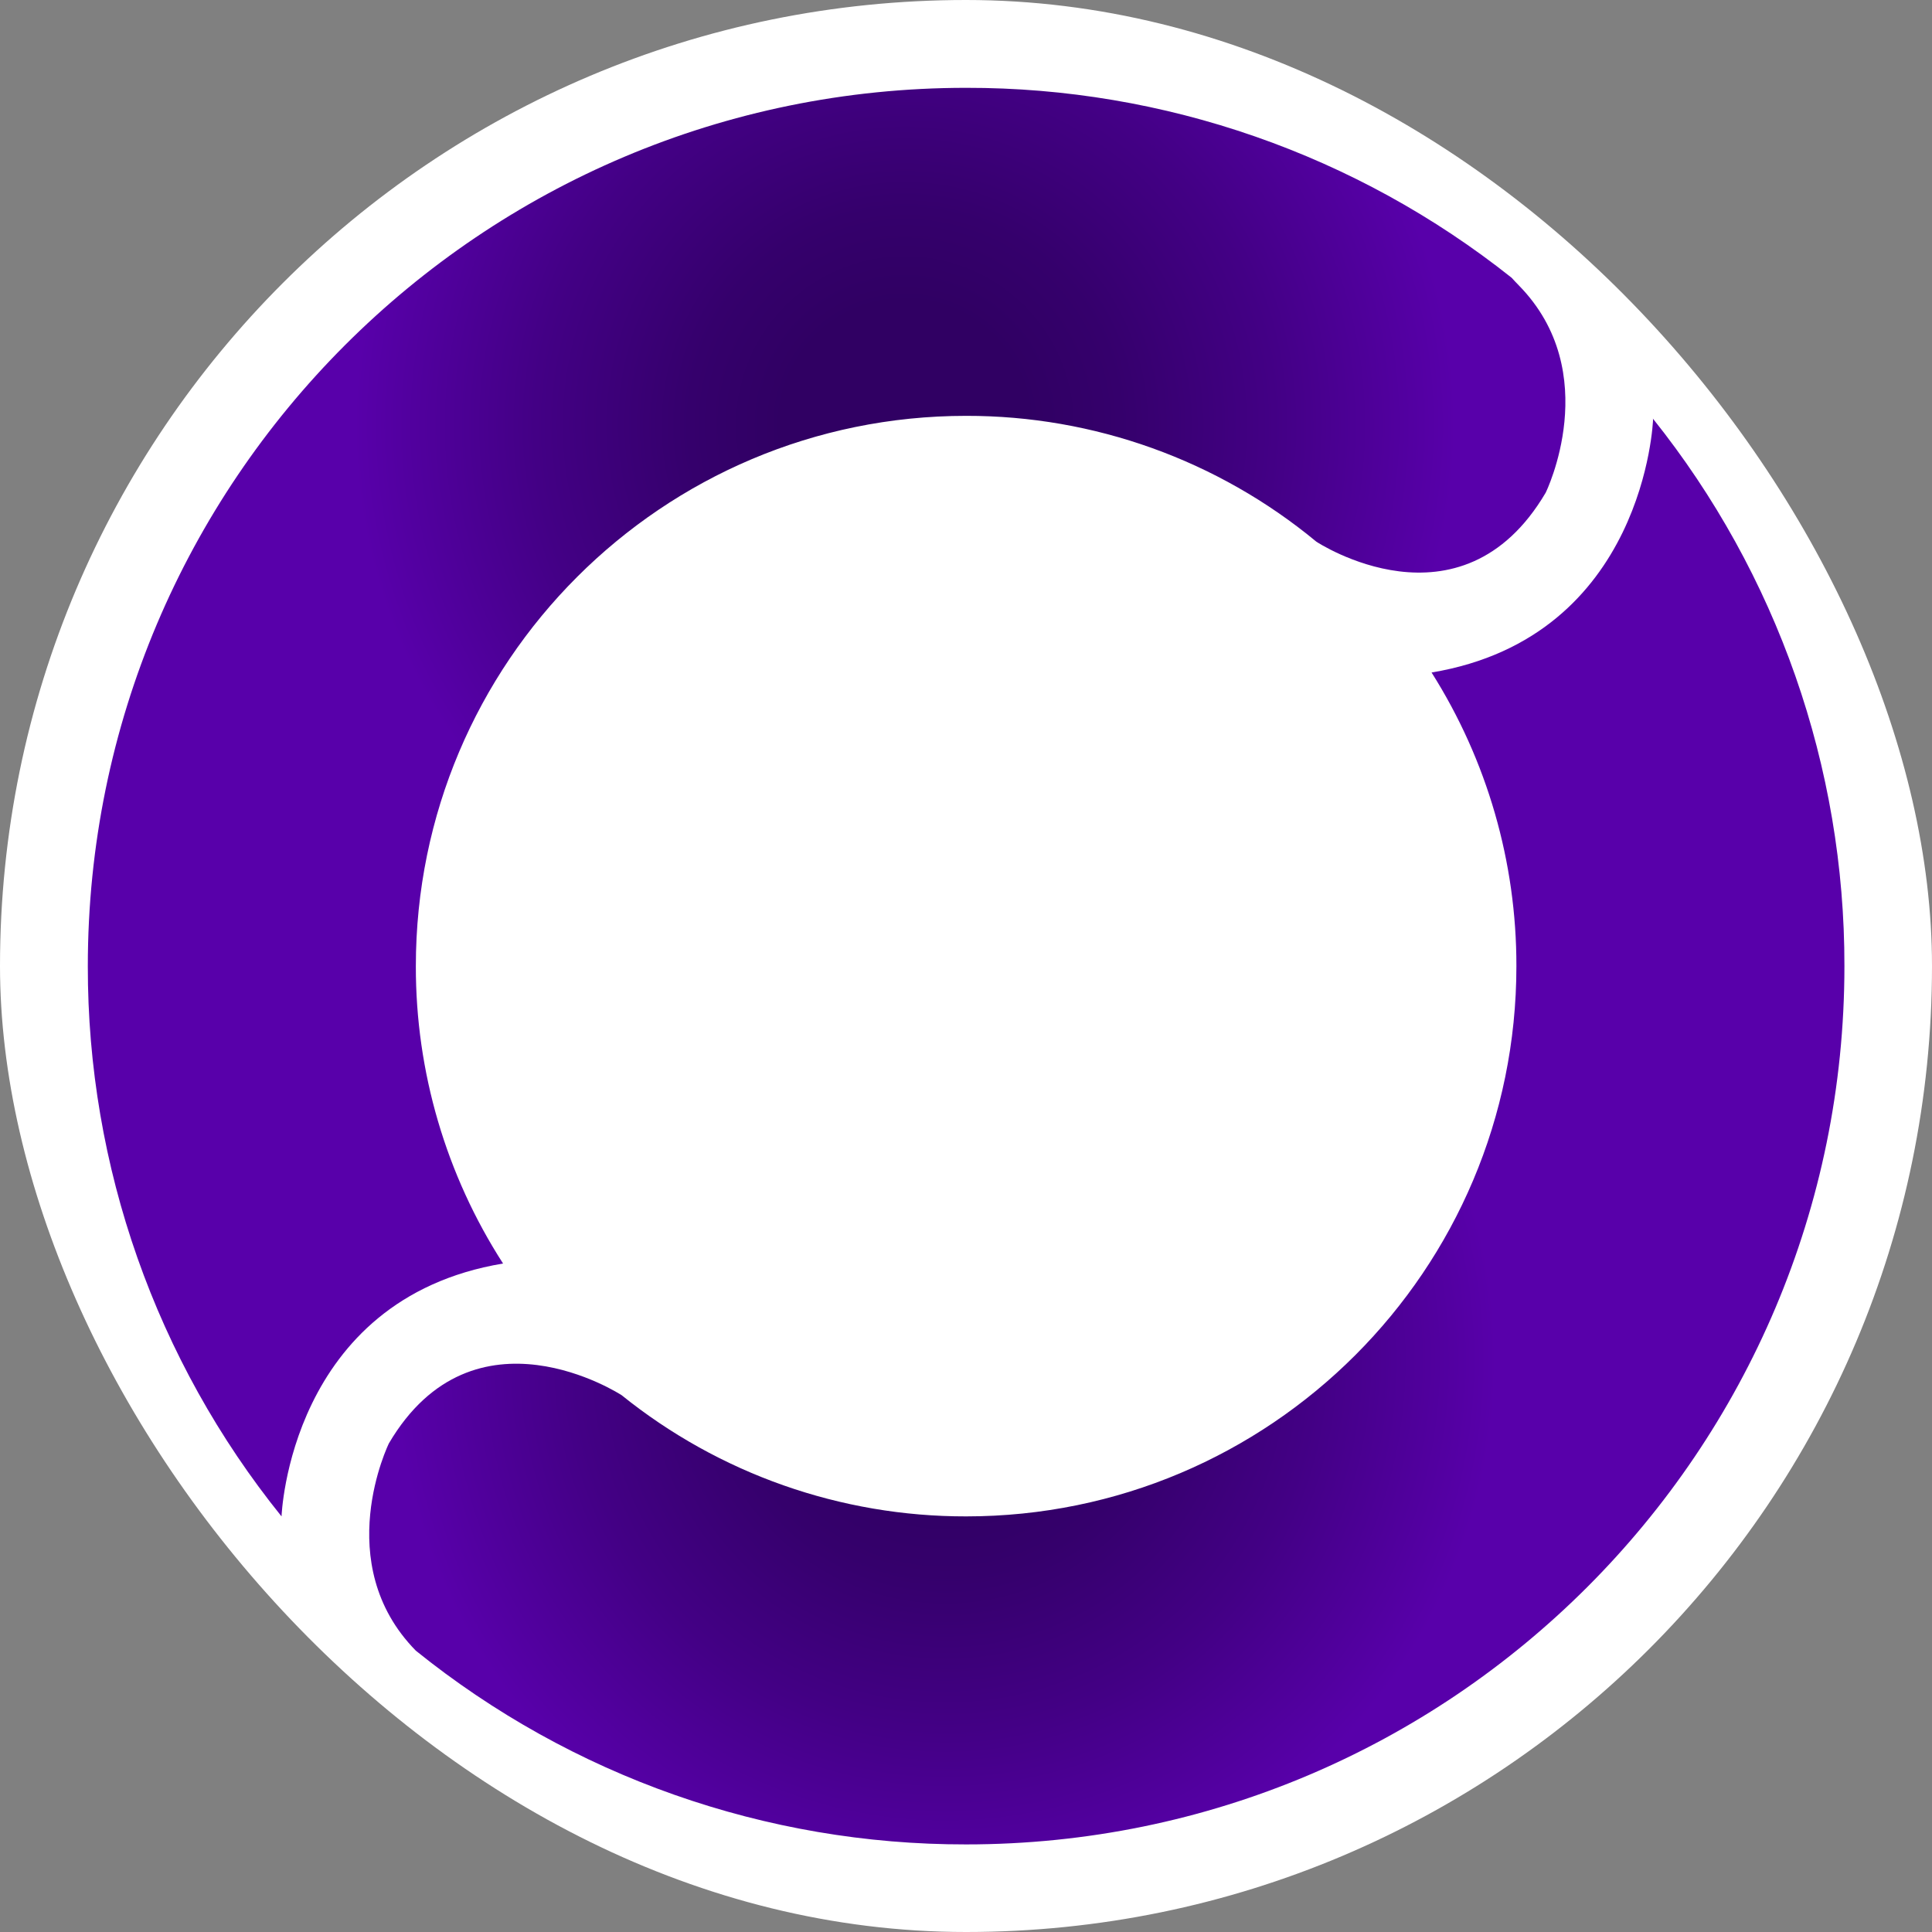 <svg width="250" height="250" viewBox="0 0 250 250" fill="none" xmlns="http://www.w3.org/2000/svg">
<rect x="0" y="0" width="250" height="250" fill="#808080" stroke="none"/>
<rect width="250" height="250" rx="125" fill="white"/>
<g clip-path="url(#clip0_242_94293)">
<path d="M36.431 196.222C36.431 196.222 37.42 168.113 65.096 163.499C57.707 152.026 53.788 138.663 53.81 125.017C53.81 85.691 85.69 53.811 125.016 53.811C141.56 53.786 157.592 59.546 170.337 70.095C170.337 70.095 189.005 82.439 200.013 63.751C200.013 63.751 207.632 48.234 196.527 36.921C196.186 36.574 195.879 36.247 195.605 35.942C175.538 19.991 150.65 11.326 125.016 11.365C62.248 11.365 11.364 62.249 11.364 125.017C11.325 150.921 20.173 176.055 36.431 196.222Z" fill="url(#paint0_radial_242_94293)"/>
<path d="M213.881 54.162L213.905 54.298C213.905 54.298 212.917 82.406 185.244 87.022C192.434 98.388 196.241 111.565 196.221 125.015C196.221 164.34 164.341 196.22 125.015 196.22C108.79 196.244 93.047 190.702 80.415 180.518L80.41 180.521C80.41 180.521 61.331 168.081 50.324 186.769C50.324 186.769 42.705 202.285 53.809 213.598C73.976 229.857 99.111 238.706 125.015 238.666C187.783 238.666 238.667 187.782 238.667 125.015C238.706 99.265 229.963 74.272 213.881 54.162Z" fill="url(#paint1_radial_242_94293)"/>
</g>
<defs>
<radialGradient id="paint0_radial_242_94293" cx="0" cy="0" r="1" gradientUnits="userSpaceOnUse" gradientTransform="translate(117.139 54.801) scale(94.027 94.027)">
<stop offset="0.169" stop-color="#300063"/>
<stop offset="0.298" stop-color="#35006C"/>
<stop offset="0.511" stop-color="#430085"/>
<stop offset="0.761" stop-color="#5800AA"/>
</radialGradient>
<radialGradient id="paint1_radial_242_94293" cx="0" cy="0" r="1" gradientUnits="userSpaceOnUse" gradientTransform="translate(122.29 176.107) scale(93.862 93.862)">
<stop offset="0.169" stop-color="#300063"/>
<stop offset="0.298" stop-color="#35006C"/>
<stop offset="0.511" stop-color="#430085"/>
<stop offset="0.761" stop-color="#5800AA"/>
</radialGradient>
<clipPath id="clip0_242_94293">
<rect width="227.302" height="227.302" fill="white" transform="translate(11.364 11.365)"/>
</clipPath>
</defs>
</svg>
